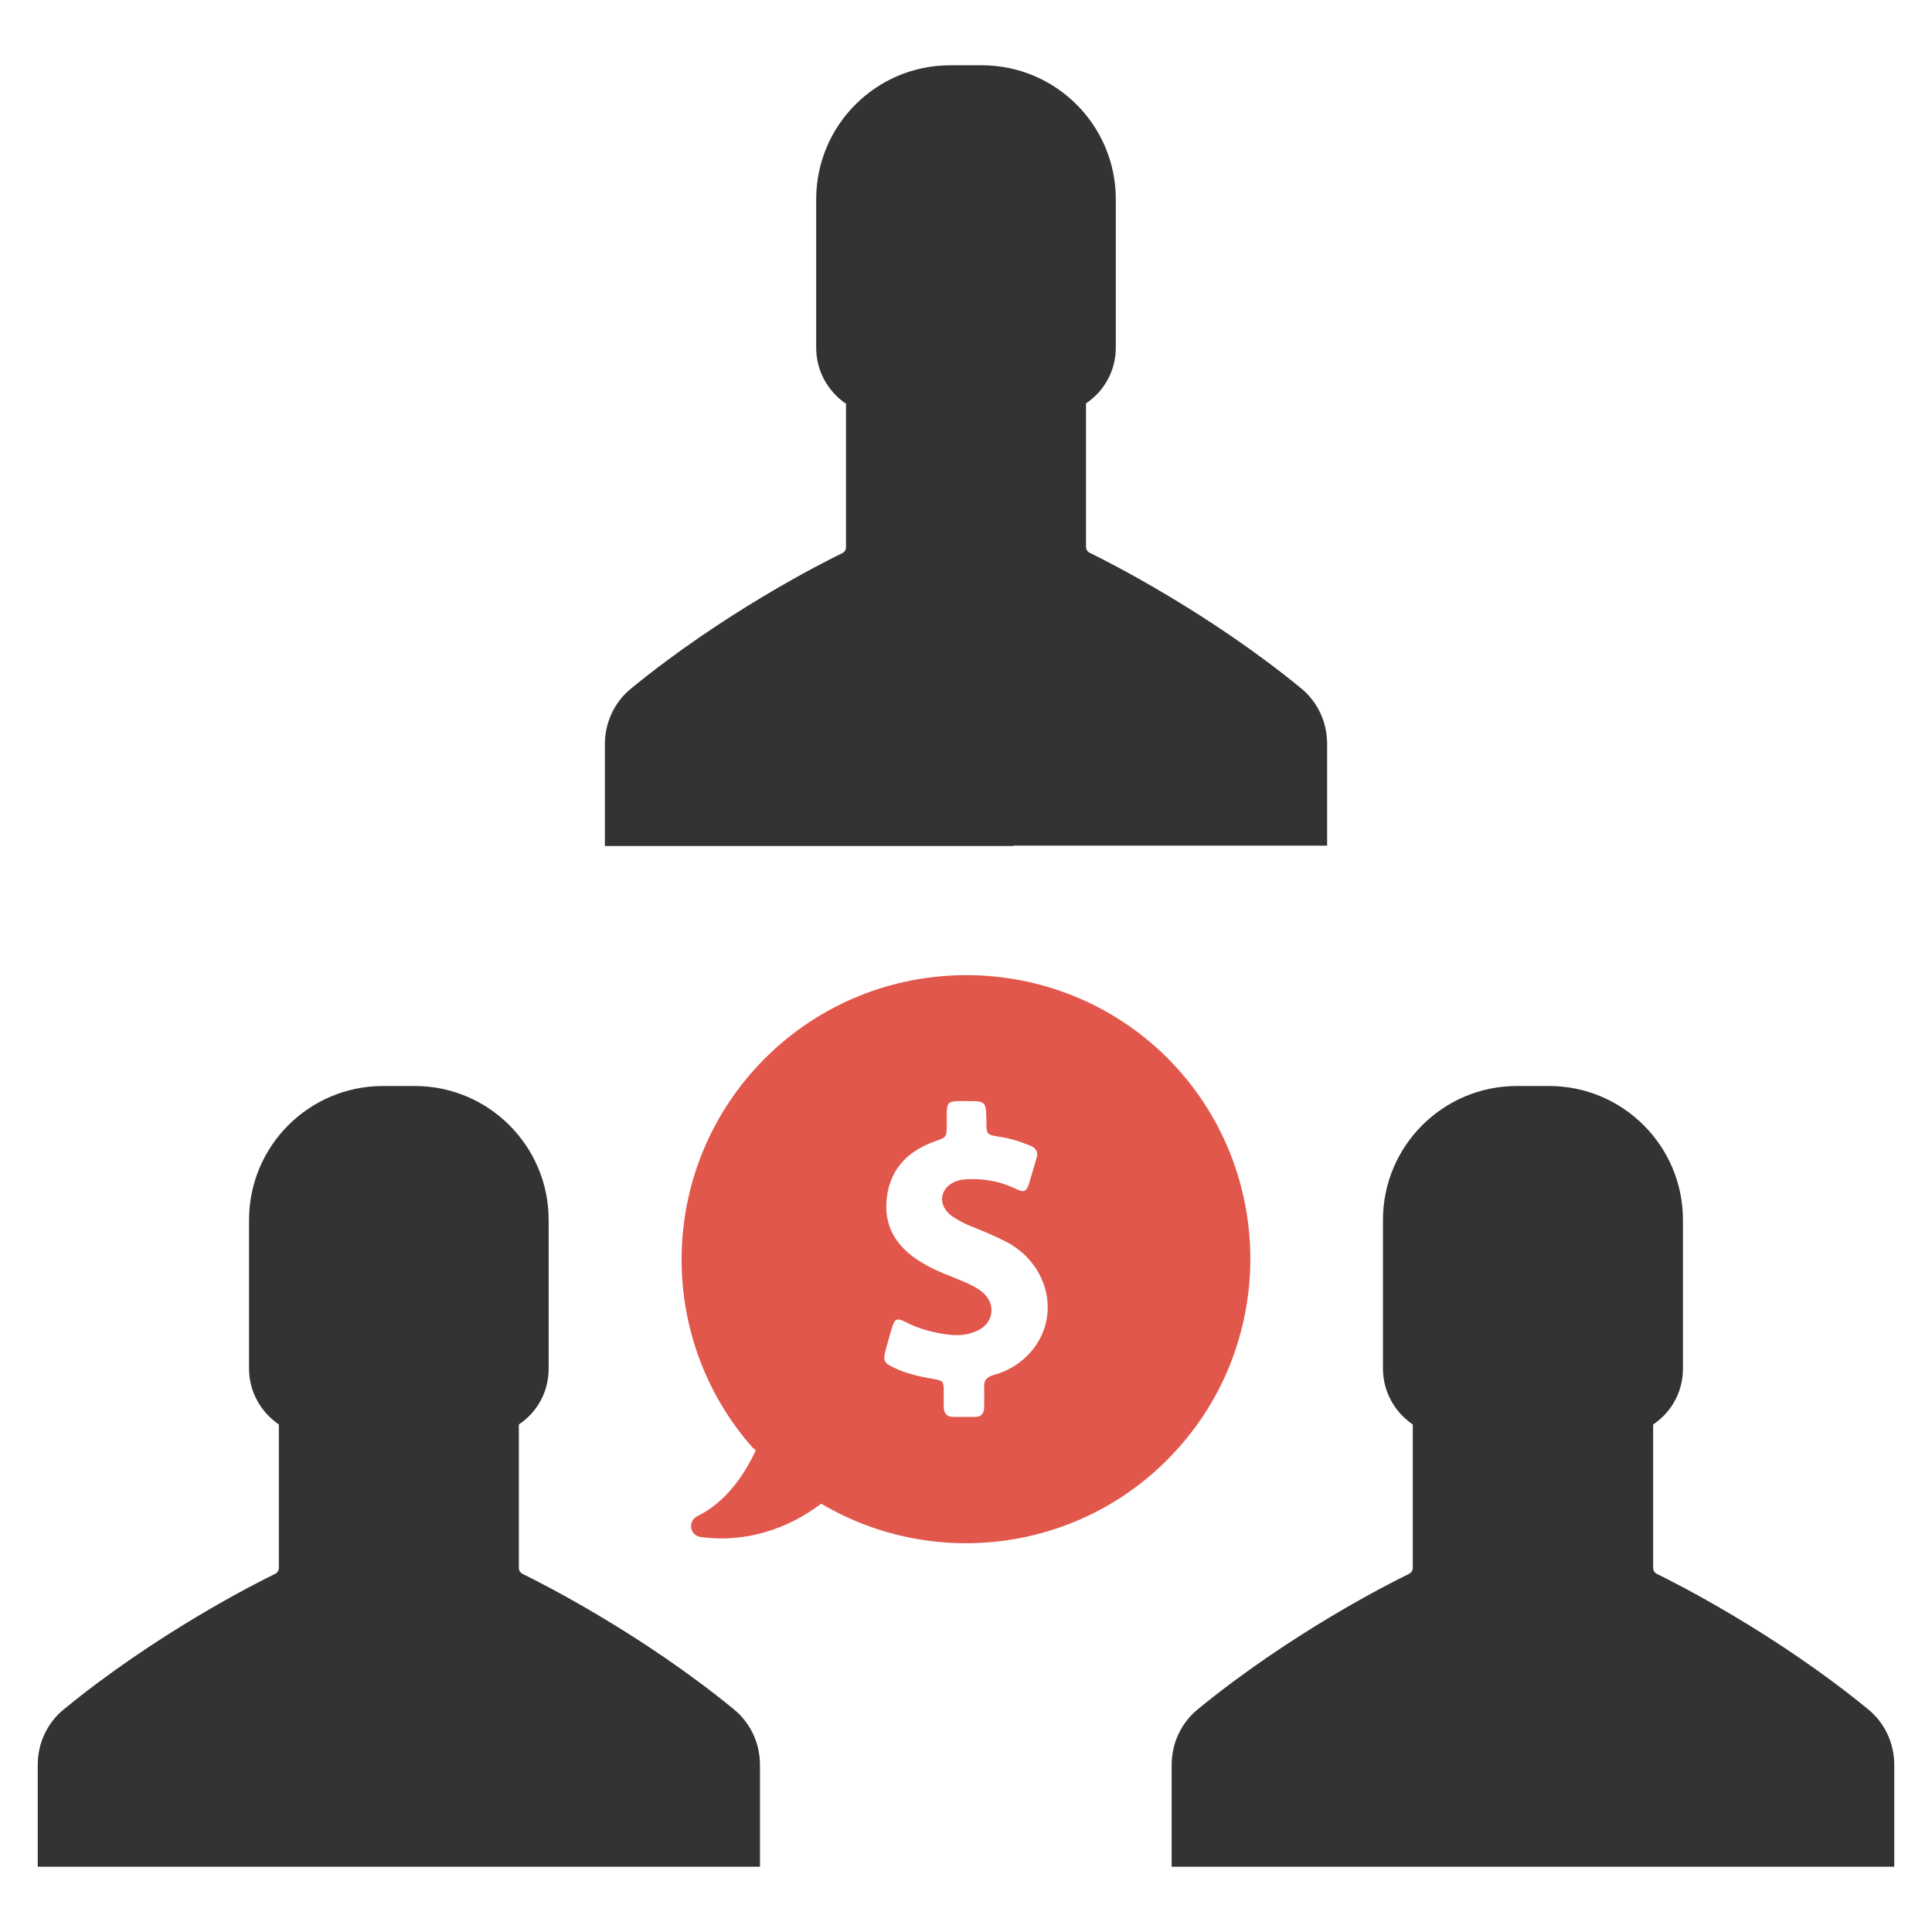 <?xml version="1.0" encoding="utf-8"?>
<!-- Generator: Adobe Illustrator 18.0.0, SVG Export Plug-In . SVG Version: 6.00 Build 0)  -->
<!DOCTYPE svg PUBLIC "-//W3C//DTD SVG 1.1//EN" "http://www.w3.org/Graphics/SVG/1.1/DTD/svg11.dtd">
<svg version="1.1" id="Layer_1" xmlns="http://www.w3.org/2000/svg" xmlns:xlink="http://www.w3.org/1999/xlink" x="0px" y="0px"
	 viewBox="0 0 512 512" enable-background="new 0 0 512 512" xml:space="preserve">
<g>
	<g>
		<path fill="#333333" d="M268.6,224.1h83.1v-27c0-5.7-2.5-11.1-6.9-14.7c-24.4-20-50.7-33.3-56-35.9c-0.6-0.3-1-0.9-1-1.6v-38
			c4.8-3.2,7.9-8.6,7.9-14.8V52.8c0-19.6-15.9-35.5-35.5-35.5H256h-4.2c-19.6,0-35.5,15.9-35.5,35.5v39.4c0,6.2,3.2,11.6,7.9,14.8
			v38c0,0.7-0.4,1.3-1,1.6c-5.4,2.6-31.6,15.9-56,35.9c-4.4,3.6-6.9,9-6.9,14.7v27h83.1H268.6z"/>
		<path fill="#333333" d="M418.8,494.7H502v-27c0-5.7-2.5-11.1-6.9-14.7c-24.4-20-50.7-33.3-56-35.9c-0.6-0.3-1-0.9-1-1.6v-38
			c4.8-3.2,7.9-8.6,7.9-14.8v-39.4c0-19.6-15.9-35.5-35.5-35.5h-4.2H402c-19.6,0-35.5,15.9-35.5,35.5v39.4c0,6.2,3.2,11.6,7.9,14.8
			v38c0,0.7-0.4,1.3-1,1.6c-5.4,2.6-31.6,15.9-56,35.9c-4.4,3.6-6.9,9-6.9,14.7v27h83.1H418.8z"/>
		<path fill="#333333" d="M118.3,494.7h83.1v-27c0-5.7-2.5-11.1-6.9-14.7c-24.4-20-50.7-33.3-56-35.9c-0.6-0.3-1-0.9-1-1.6v-38
			c4.8-3.2,7.9-8.6,7.9-14.8v-39.4c0-19.6-15.9-35.5-35.5-35.5h-4.2h-4.2c-19.6,0-35.5,15.9-35.5,35.5v39.4c0,6.2,3.2,11.6,7.9,14.8
			v38c0,0.7-0.4,1.3-1,1.6c-5.4,2.6-31.6,15.9-56,35.9c-4.4,3.6-6.9,9-6.9,14.7v27h83.1H118.3z"/>
	</g>
	<path fill="#E2574C" d="M202.7,280.5c-28.3,28.3-29.4,73.6-3.2,103.2l0.8,0.6c-2.8,6.1-7.7,13.7-15.5,17.5c-2.6,1.3-2,5.1,0.8,5.5
		c8.5,1.3,20.7-0.2,32-8.8l0.2,0.1c28.9,17,66.7,13.1,91.5-11.7c29.4-29.4,29.4-77.2,0-106.6C279.9,251.1,232.1,251.1,202.7,280.5z
		 M273.5,357.9c-2.7,3.2-6.1,5.4-10.2,6.5c-1.8,0.5-2.6,1.4-2.5,3.2c0.1,1.8,0,3.6,0,5.4c0,1.6-0.8,2.5-2.4,2.5c-1.9,0-3.9,0-5.8,0
		c-1.7,0-2.5-1-2.5-2.7c0-1.3,0-2.6,0-3.9c0-2.9-0.1-3-2.9-3.5c-3.6-0.6-7.1-1.4-10.4-3c-2.6-1.2-2.8-1.9-2.1-4.6c0.5-2,1.1-4,1.7-6
		c0.7-2.3,1.3-2.6,3.5-1.5c3.6,1.9,7.5,2.9,11.5,3.4c2.6,0.3,5.1,0.1,7.5-1c4.5-2,5.2-7.2,1.4-10.3c-1.3-1.1-2.8-1.8-4.3-2.5
		c-3.9-1.7-8-3-11.7-5.3c-6-3.6-9.8-8.6-9.4-15.9c0.5-8.3,5.2-13.5,12.8-16.2c3.1-1.1,3.2-1.1,3.2-4.4c0-1.1,0-2.2,0-3.3
		c0.1-2.5,0.5-2.9,2.9-3c0.8,0,1.5,0,2.3,0c5.2,0,5.2,0,5.3,5.2c0,3.7,0,3.7,3.7,4.3c2.8,0.4,5.5,1.3,8.1,2.4c1.4,0.6,2,1.6,1.5,3.2
		c-0.7,2.3-1.3,4.5-2,6.8c-0.7,2.1-1.4,2.4-3.4,1.4c-4.1-2-8.4-2.8-12.9-2.6c-1.2,0.1-2.3,0.2-3.4,0.7c-3.9,1.7-4.5,6-1.2,8.7
		c1.7,1.3,3.6,2.3,5.6,3.1c3.5,1.4,6.9,2.8,10.2,4.6C278.1,335.8,280.9,348.9,273.5,357.9z"/>
</g>
</svg>
